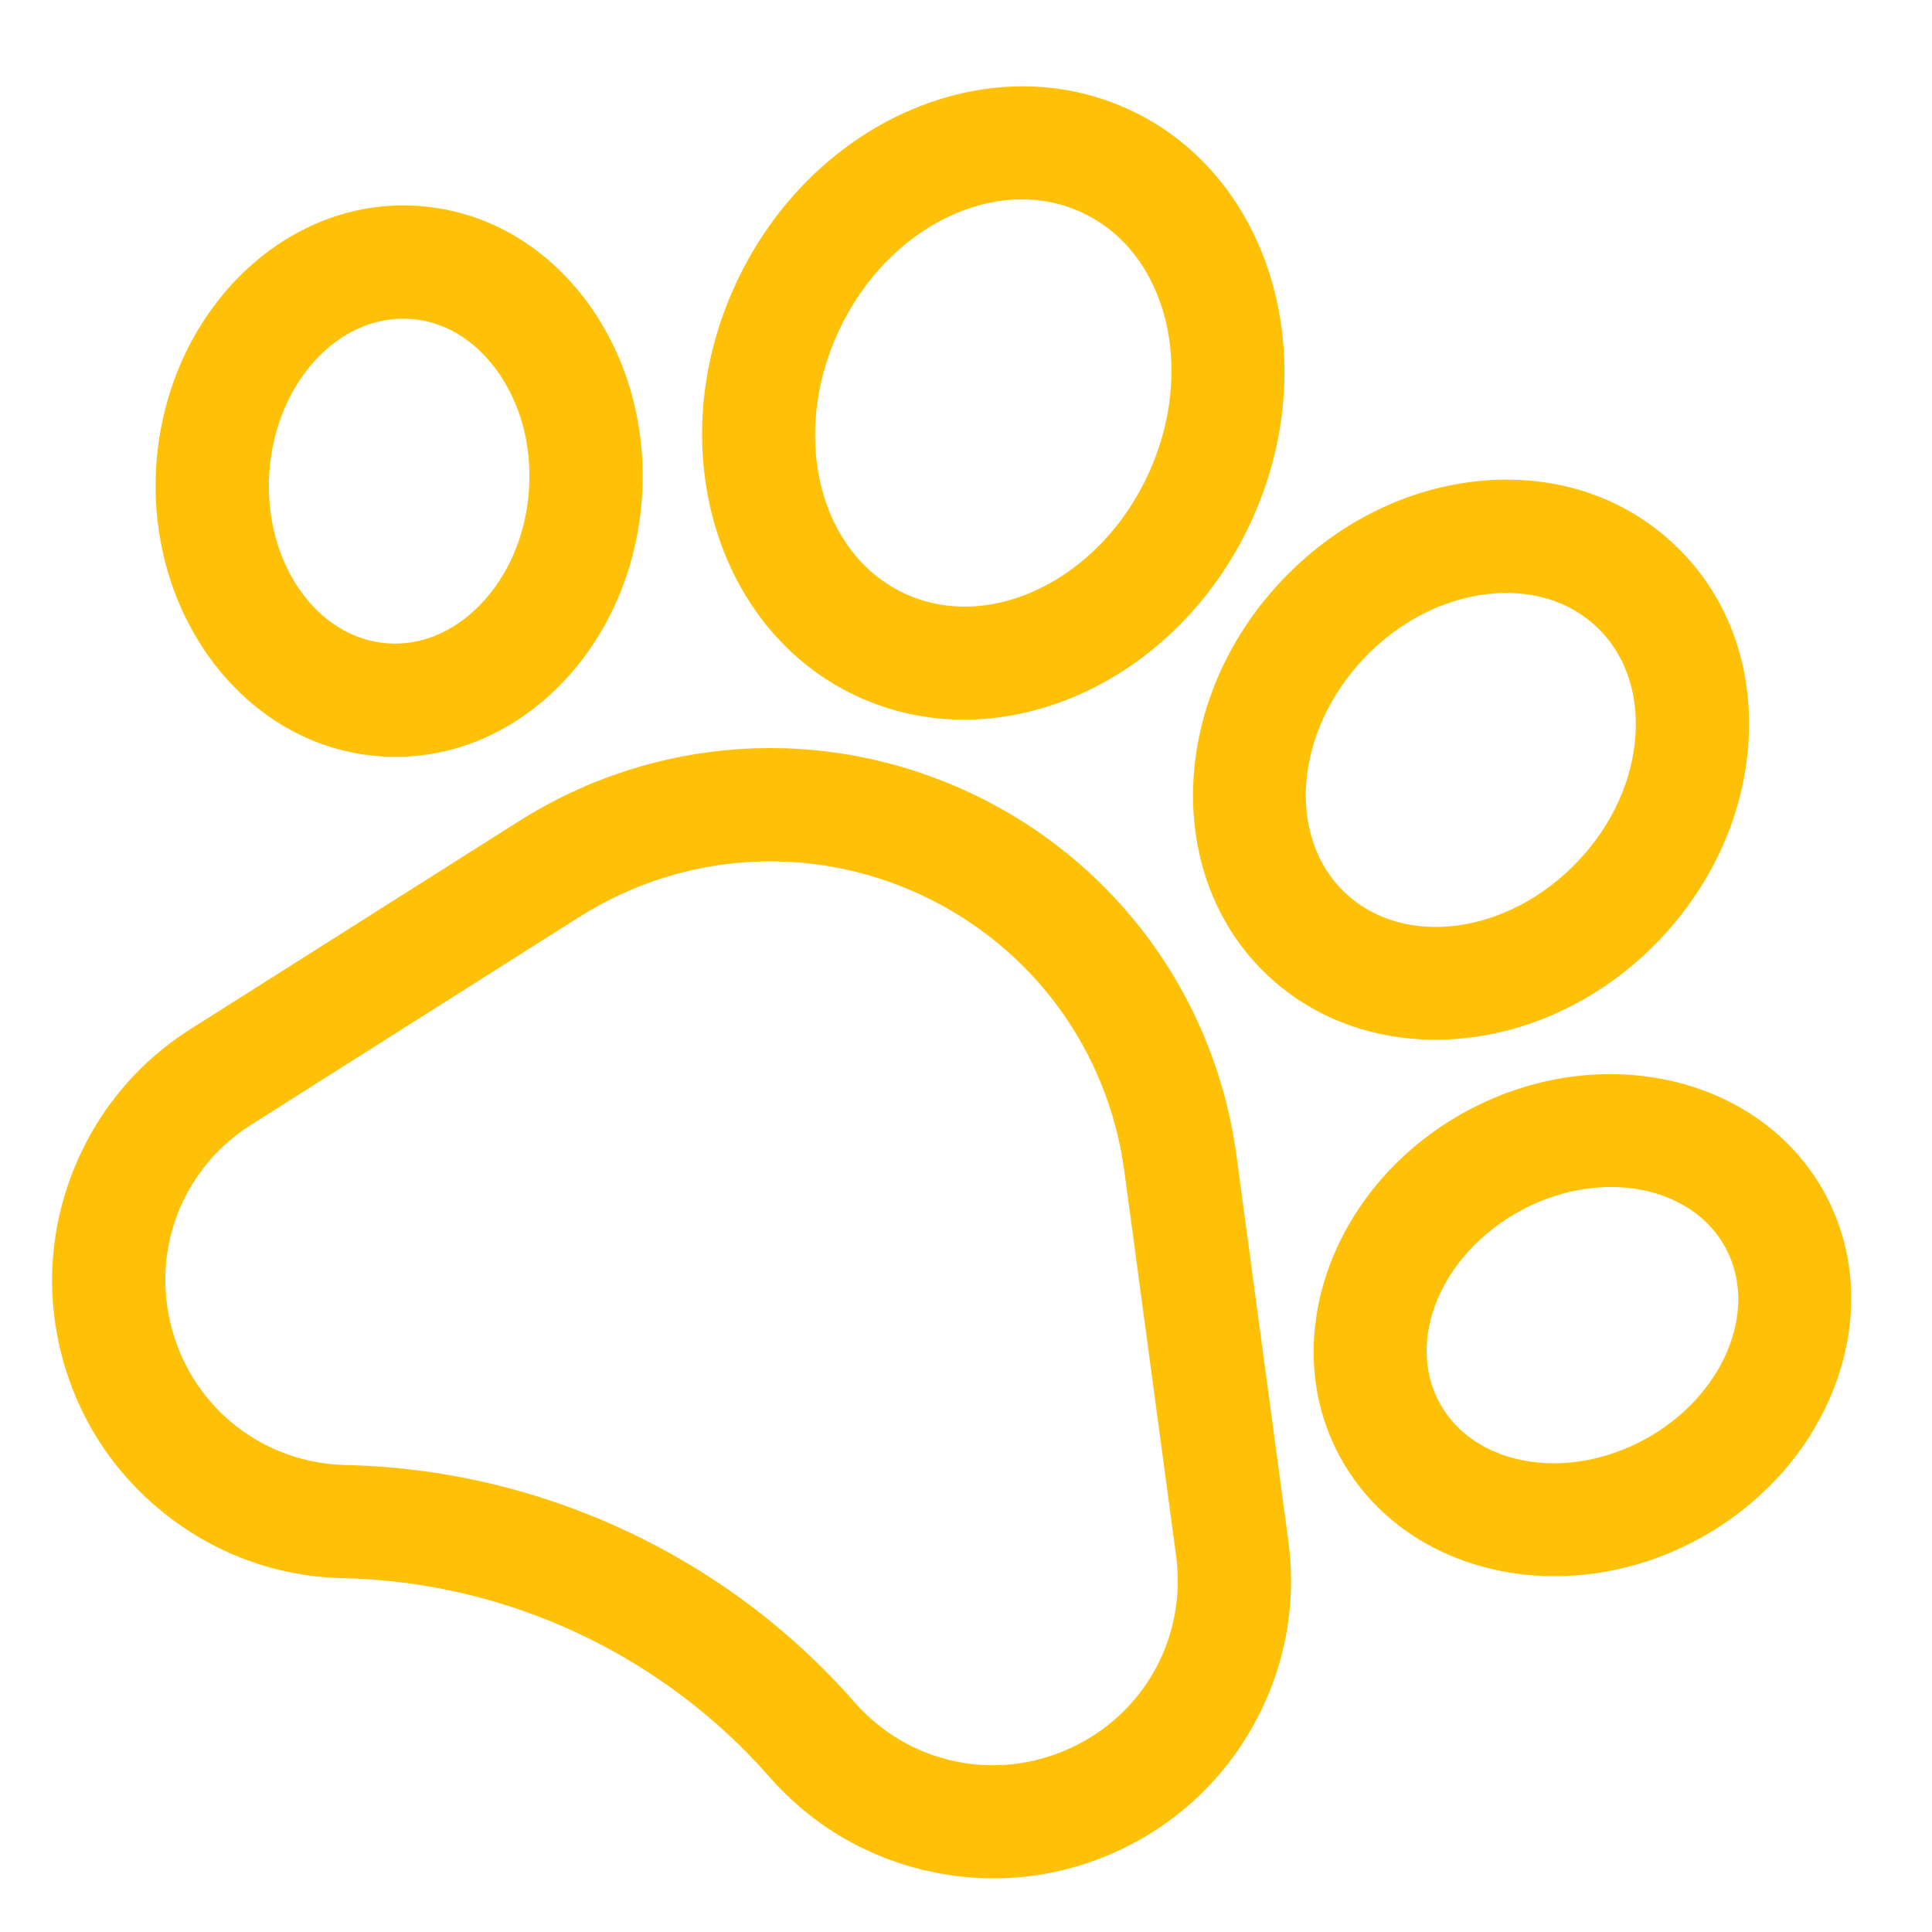 <svg width="24" height="24" viewBox="0 0 24 24" fill="none" xmlns="http://www.w3.org/2000/svg">
<g clip-path="url(#clip0_45907_844)">
<path d="M15.361 14.361C15.095 12.378 13.853 10.689 12.039 9.843C10.226 8.998 8.134 9.132 6.443 10.203L2.369 12.782C1.693 13.21 1.184 13.831 0.896 14.578C0.608 15.324 0.569 16.127 0.783 16.898C0.998 17.669 1.445 18.336 2.077 18.827C2.708 19.319 3.465 19.588 4.266 19.605L4.318 19.606C6.325 19.665 8.232 20.563 9.558 22.073C9.899 22.463 10.31 22.771 10.77 22.985C11.02 23.102 11.285 23.19 11.56 23.25C12.343 23.418 13.141 23.332 13.87 23C14.598 22.669 15.188 22.123 15.575 21.423C15.963 20.723 16.111 19.933 16.004 19.14L15.361 14.361ZM13.287 21.72C12.361 22.142 11.287 21.911 10.615 21.145C9.817 20.236 8.842 19.512 7.764 19.01C6.687 18.508 5.507 18.226 4.298 18.199L4.263 18.198C3.26 18.162 2.408 17.491 2.139 16.521C1.866 15.54 2.261 14.515 3.121 13.971L7.196 11.391C8.479 10.579 10.068 10.476 11.445 11.118C12.822 11.761 13.764 13.043 13.967 14.549L14.61 19.328C14.745 20.337 14.214 21.298 13.287 21.72Z" fill="#ffc107"/>
<path d="M4.721 9.395C5.549 9.453 6.345 9.136 6.965 8.503C7.554 7.9 7.913 7.077 7.974 6.185C8.036 5.293 7.793 4.428 7.293 3.75C6.766 3.038 6.021 2.615 5.194 2.558C3.532 2.443 2.074 3.883 1.942 5.769C1.839 7.271 2.61 8.608 3.767 9.148C4.063 9.286 4.384 9.372 4.721 9.395ZM3.346 5.866C3.423 4.754 4.209 3.9 5.098 3.962C5.258 3.973 5.414 4.014 5.561 4.082C5.788 4.188 5.993 4.359 6.161 4.587C6.464 4.996 6.609 5.529 6.571 6.088C6.532 6.647 6.315 7.155 5.959 7.519C5.633 7.852 5.228 8.02 4.819 7.992L4.818 7.992C3.93 7.931 3.27 6.977 3.346 5.866Z" fill="#ffc107"/>
<path d="M10.641 8.647C12.403 9.468 14.598 8.504 15.534 6.497C16.47 4.489 15.798 2.187 14.037 1.366C12.275 0.544 10.08 1.509 9.144 3.517C8.208 5.524 8.88 7.825 10.641 8.647ZM13.442 2.641C14.501 3.134 14.867 4.597 14.259 5.902C13.651 7.206 12.294 7.865 11.236 7.372C10.177 6.878 9.811 5.415 10.419 4.111C11.027 2.807 12.383 2.147 13.442 2.641Z" fill="#ffc107"/>
<path d="M15.744 12.114L15.744 12.114C15.973 12.33 16.229 12.502 16.505 12.63C17.79 13.229 19.478 12.878 20.626 11.664C21.287 10.965 21.676 10.082 21.723 9.177C21.772 8.231 21.445 7.374 20.8 6.765C20.156 6.156 19.282 5.877 18.339 5.979C17.439 6.077 16.579 6.516 15.919 7.215C14.525 8.69 14.447 10.887 15.744 12.114ZM16.941 8.181C17.373 7.725 17.923 7.44 18.491 7.378C19.017 7.321 19.494 7.466 19.834 7.787C20.174 8.108 20.346 8.576 20.318 9.104C20.288 9.675 20.035 10.241 19.603 10.697C18.742 11.608 17.444 11.785 16.71 11.091C15.977 10.398 16.08 9.092 16.941 8.181Z" fill="#ffc107"/>
<path d="M22.67 14.827L22.67 14.826C21.873 13.362 19.875 12.904 18.214 13.805C16.555 14.707 15.851 16.632 16.645 18.096C16.935 18.63 17.384 19.03 17.919 19.28C18.852 19.715 20.044 19.691 21.1 19.118C22.76 18.216 23.464 16.291 22.67 14.827ZM20.429 17.882C19.449 18.413 18.306 18.208 17.882 17.425C17.457 16.642 17.908 15.573 18.886 15.041C19.536 14.688 20.258 14.66 20.795 14.911C21.066 15.037 21.291 15.235 21.434 15.498C21.858 16.281 21.407 17.35 20.429 17.882Z" fill="#ffc107"/>
</g>
<defs>
<clipPath id="clip0_45907_844">
<rect width="24" height="24" fill="#ffc107"/>
</clipPath>
</defs>
</svg>
